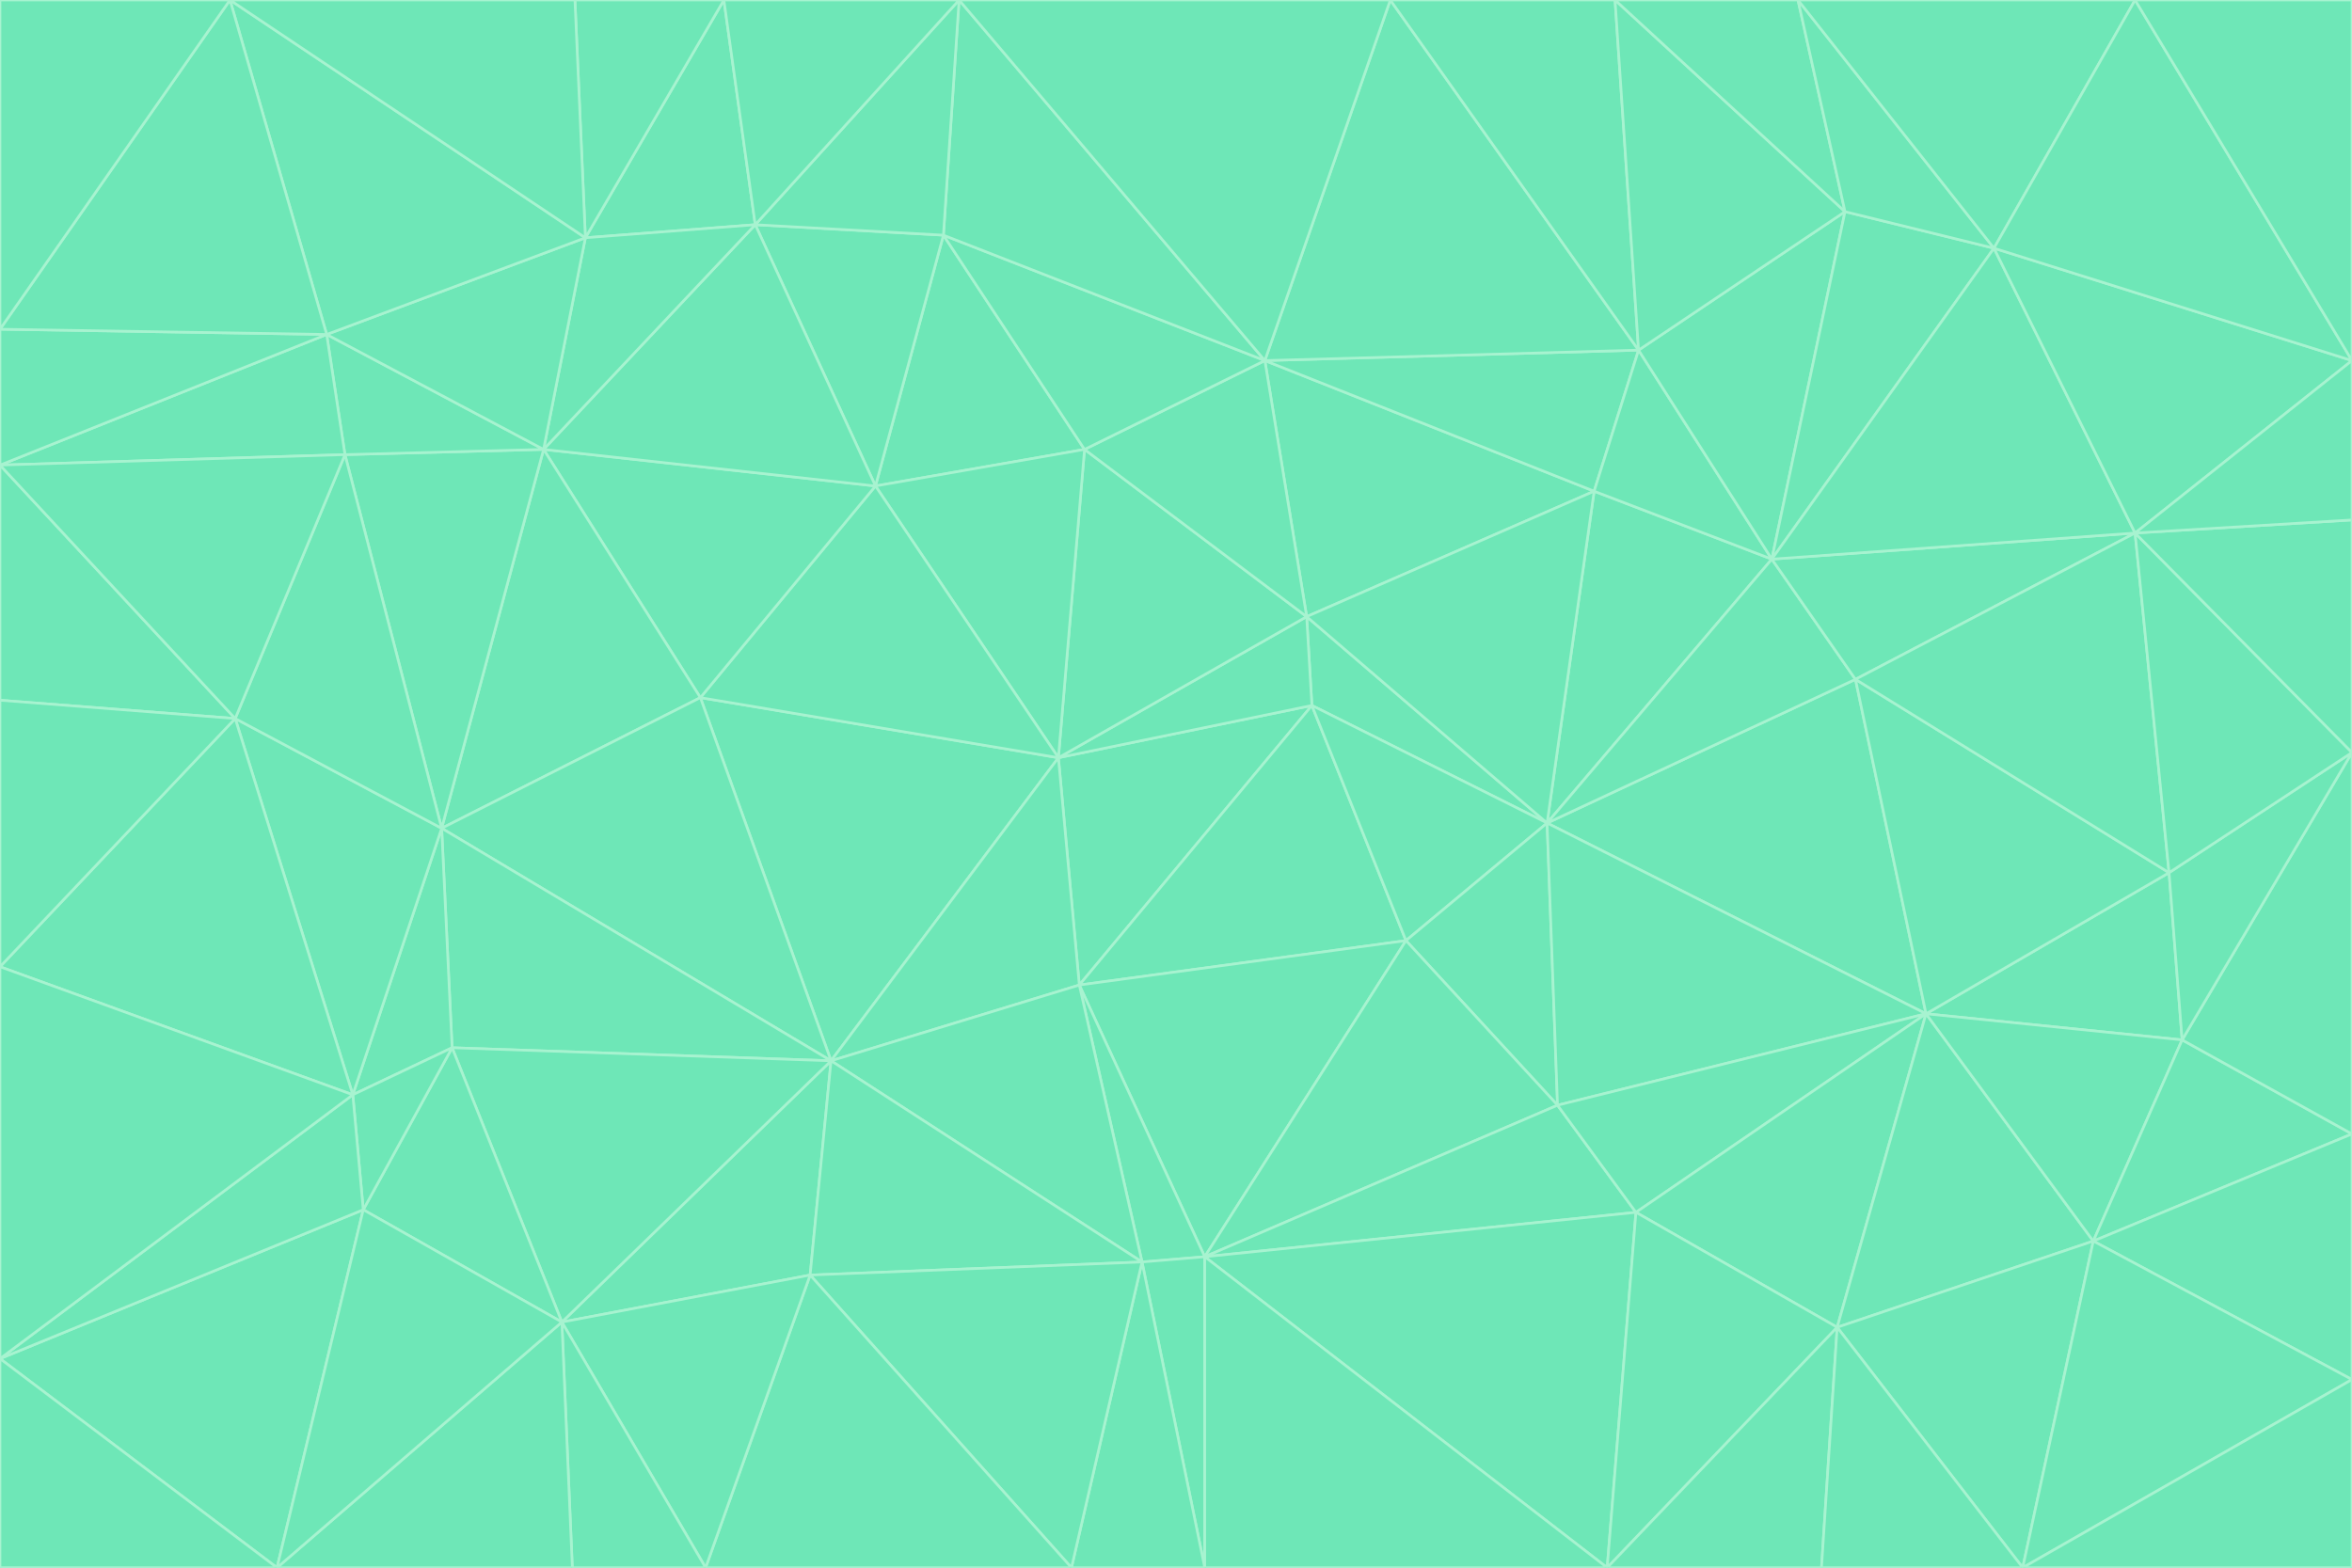 <svg id="visual" viewBox="0 0 900 600" width="900" height="600" xmlns="http://www.w3.org/2000/svg" xmlns:xlink="http://www.w3.org/1999/xlink" version="1.1"><g stroke-width="1" stroke-linejoin="bevel"><path d="M405 290L413 377L502 270Z" fill="#6ee7b7" stroke="#a7f3d0"></path><path d="M413 377L538 360L502 270Z" fill="#6ee7b7" stroke="#a7f3d0"></path><path d="M592 315L500 236L502 270Z" fill="#6ee7b7" stroke="#a7f3d0"></path><path d="M502 270L500 236L405 290Z" fill="#6ee7b7" stroke="#a7f3d0"></path><path d="M538 360L592 315L502 270Z" fill="#6ee7b7" stroke="#a7f3d0"></path><path d="M413 377L461 481L538 360Z" fill="#6ee7b7" stroke="#a7f3d0"></path><path d="M538 360L596 423L592 315Z" fill="#6ee7b7" stroke="#a7f3d0"></path><path d="M413 377L437 483L461 481Z" fill="#6ee7b7" stroke="#a7f3d0"></path><path d="M461 481L596 423L538 360Z" fill="#6ee7b7" stroke="#a7f3d0"></path><path d="M500 236L415 172L405 290Z" fill="#6ee7b7" stroke="#a7f3d0"></path><path d="M268 267L318 406L405 290Z" fill="#6ee7b7" stroke="#a7f3d0"></path><path d="M405 290L318 406L413 377Z" fill="#6ee7b7" stroke="#a7f3d0"></path><path d="M413 377L318 406L437 483Z" fill="#6ee7b7" stroke="#a7f3d0"></path><path d="M610 188L484 138L500 236Z" fill="#6ee7b7" stroke="#a7f3d0"></path><path d="M500 236L484 138L415 172Z" fill="#6ee7b7" stroke="#a7f3d0"></path><path d="M361 90L335 186L415 172Z" fill="#6ee7b7" stroke="#a7f3d0"></path><path d="M415 172L335 186L405 290Z" fill="#6ee7b7" stroke="#a7f3d0"></path><path d="M678 214L610 188L592 315Z" fill="#6ee7b7" stroke="#a7f3d0"></path><path d="M592 315L610 188L500 236Z" fill="#6ee7b7" stroke="#a7f3d0"></path><path d="M335 186L268 267L405 290Z" fill="#6ee7b7" stroke="#a7f3d0"></path><path d="M461 481L626 464L596 423Z" fill="#6ee7b7" stroke="#a7f3d0"></path><path d="M737 388L710 260L592 315Z" fill="#6ee7b7" stroke="#a7f3d0"></path><path d="M215 506L310 488L318 406Z" fill="#6ee7b7" stroke="#a7f3d0"></path><path d="M318 406L310 488L437 483Z" fill="#6ee7b7" stroke="#a7f3d0"></path><path d="M710 260L678 214L592 315Z" fill="#6ee7b7" stroke="#a7f3d0"></path><path d="M610 188L627 134L484 138Z" fill="#6ee7b7" stroke="#a7f3d0"></path><path d="M678 214L627 134L610 188Z" fill="#6ee7b7" stroke="#a7f3d0"></path><path d="M737 388L592 315L596 423Z" fill="#6ee7b7" stroke="#a7f3d0"></path><path d="M678 214L706 81L627 134Z" fill="#6ee7b7" stroke="#a7f3d0"></path><path d="M484 138L361 90L415 172Z" fill="#6ee7b7" stroke="#a7f3d0"></path><path d="M335 186L208 172L268 267Z" fill="#6ee7b7" stroke="#a7f3d0"></path><path d="M367 0L361 90L484 138Z" fill="#6ee7b7" stroke="#a7f3d0"></path><path d="M437 483L461 600L461 481Z" fill="#6ee7b7" stroke="#a7f3d0"></path><path d="M461 481L615 600L626 464Z" fill="#6ee7b7" stroke="#a7f3d0"></path><path d="M410 600L461 600L437 483Z" fill="#6ee7b7" stroke="#a7f3d0"></path><path d="M310 488L410 600L437 483Z" fill="#6ee7b7" stroke="#a7f3d0"></path><path d="M626 464L737 388L596 423Z" fill="#6ee7b7" stroke="#a7f3d0"></path><path d="M703 508L737 388L626 464Z" fill="#6ee7b7" stroke="#a7f3d0"></path><path d="M208 172L169 317L268 267Z" fill="#6ee7b7" stroke="#a7f3d0"></path><path d="M268 267L169 317L318 406Z" fill="#6ee7b7" stroke="#a7f3d0"></path><path d="M361 90L289 86L335 186Z" fill="#6ee7b7" stroke="#a7f3d0"></path><path d="M615 600L703 508L626 464Z" fill="#6ee7b7" stroke="#a7f3d0"></path><path d="M169 317L173 401L318 406Z" fill="#6ee7b7" stroke="#a7f3d0"></path><path d="M310 488L270 600L410 600Z" fill="#6ee7b7" stroke="#a7f3d0"></path><path d="M289 86L208 172L335 186Z" fill="#6ee7b7" stroke="#a7f3d0"></path><path d="M173 401L215 506L318 406Z" fill="#6ee7b7" stroke="#a7f3d0"></path><path d="M461 600L615 600L461 481Z" fill="#6ee7b7" stroke="#a7f3d0"></path><path d="M215 506L270 600L310 488Z" fill="#6ee7b7" stroke="#a7f3d0"></path><path d="M627 134L532 0L484 138Z" fill="#6ee7b7" stroke="#a7f3d0"></path><path d="M361 90L367 0L289 86Z" fill="#6ee7b7" stroke="#a7f3d0"></path><path d="M277 0L224 91L289 86Z" fill="#6ee7b7" stroke="#a7f3d0"></path><path d="M289 86L224 91L208 172Z" fill="#6ee7b7" stroke="#a7f3d0"></path><path d="M208 172L132 174L169 317Z" fill="#6ee7b7" stroke="#a7f3d0"></path><path d="M173 401L139 463L215 506Z" fill="#6ee7b7" stroke="#a7f3d0"></path><path d="M215 506L219 600L270 600Z" fill="#6ee7b7" stroke="#a7f3d0"></path><path d="M169 317L135 419L173 401Z" fill="#6ee7b7" stroke="#a7f3d0"></path><path d="M90 275L135 419L169 317Z" fill="#6ee7b7" stroke="#a7f3d0"></path><path d="M532 0L367 0L484 138Z" fill="#6ee7b7" stroke="#a7f3d0"></path><path d="M763 95L706 81L678 214Z" fill="#6ee7b7" stroke="#a7f3d0"></path><path d="M627 134L618 0L532 0Z" fill="#6ee7b7" stroke="#a7f3d0"></path><path d="M817 204L678 214L710 260Z" fill="#6ee7b7" stroke="#a7f3d0"></path><path d="M135 419L139 463L173 401Z" fill="#6ee7b7" stroke="#a7f3d0"></path><path d="M615 600L697 600L703 508Z" fill="#6ee7b7" stroke="#a7f3d0"></path><path d="M835 398L830 334L737 388Z" fill="#6ee7b7" stroke="#a7f3d0"></path><path d="M706 81L618 0L627 134Z" fill="#6ee7b7" stroke="#a7f3d0"></path><path d="M106 600L219 600L215 506Z" fill="#6ee7b7" stroke="#a7f3d0"></path><path d="M125 128L132 174L208 172Z" fill="#6ee7b7" stroke="#a7f3d0"></path><path d="M801 475L737 388L703 508Z" fill="#6ee7b7" stroke="#a7f3d0"></path><path d="M737 388L830 334L710 260Z" fill="#6ee7b7" stroke="#a7f3d0"></path><path d="M774 600L801 475L703 508Z" fill="#6ee7b7" stroke="#a7f3d0"></path><path d="M830 334L817 204L710 260Z" fill="#6ee7b7" stroke="#a7f3d0"></path><path d="M132 174L90 275L169 317Z" fill="#6ee7b7" stroke="#a7f3d0"></path><path d="M0 520L106 600L139 463Z" fill="#6ee7b7" stroke="#a7f3d0"></path><path d="M367 0L277 0L289 86Z" fill="#6ee7b7" stroke="#a7f3d0"></path><path d="M224 91L125 128L208 172Z" fill="#6ee7b7" stroke="#a7f3d0"></path><path d="M801 475L835 398L737 388Z" fill="#6ee7b7" stroke="#a7f3d0"></path><path d="M817 204L763 95L678 214Z" fill="#6ee7b7" stroke="#a7f3d0"></path><path d="M706 81L688 0L618 0Z" fill="#6ee7b7" stroke="#a7f3d0"></path><path d="M88 0L125 128L224 91Z" fill="#6ee7b7" stroke="#a7f3d0"></path><path d="M0 178L0 268L90 275Z" fill="#6ee7b7" stroke="#a7f3d0"></path><path d="M763 95L688 0L706 81Z" fill="#6ee7b7" stroke="#a7f3d0"></path><path d="M277 0L220 0L224 91Z" fill="#6ee7b7" stroke="#a7f3d0"></path><path d="M697 600L774 600L703 508Z" fill="#6ee7b7" stroke="#a7f3d0"></path><path d="M801 475L900 434L835 398Z" fill="#6ee7b7" stroke="#a7f3d0"></path><path d="M900 434L900 288L835 398Z" fill="#6ee7b7" stroke="#a7f3d0"></path><path d="M835 398L900 288L830 334Z" fill="#6ee7b7" stroke="#a7f3d0"></path><path d="M830 334L900 288L817 204Z" fill="#6ee7b7" stroke="#a7f3d0"></path><path d="M817 204L900 138L763 95Z" fill="#6ee7b7" stroke="#a7f3d0"></path><path d="M0 520L139 463L135 419Z" fill="#6ee7b7" stroke="#a7f3d0"></path><path d="M139 463L106 600L215 506Z" fill="#6ee7b7" stroke="#a7f3d0"></path><path d="M900 528L900 434L801 475Z" fill="#6ee7b7" stroke="#a7f3d0"></path><path d="M900 288L900 199L817 204Z" fill="#6ee7b7" stroke="#a7f3d0"></path><path d="M763 95L817 0L688 0Z" fill="#6ee7b7" stroke="#a7f3d0"></path><path d="M90 275L0 370L135 419Z" fill="#6ee7b7" stroke="#a7f3d0"></path><path d="M0 268L0 370L90 275Z" fill="#6ee7b7" stroke="#a7f3d0"></path><path d="M0 178L132 174L125 128Z" fill="#6ee7b7" stroke="#a7f3d0"></path><path d="M0 178L90 275L132 174Z" fill="#6ee7b7" stroke="#a7f3d0"></path><path d="M900 199L900 138L817 204Z" fill="#6ee7b7" stroke="#a7f3d0"></path><path d="M774 600L900 528L801 475Z" fill="#6ee7b7" stroke="#a7f3d0"></path><path d="M900 138L817 0L763 95Z" fill="#6ee7b7" stroke="#a7f3d0"></path><path d="M0 126L0 178L125 128Z" fill="#6ee7b7" stroke="#a7f3d0"></path><path d="M220 0L88 0L224 91Z" fill="#6ee7b7" stroke="#a7f3d0"></path><path d="M0 370L0 520L135 419Z" fill="#6ee7b7" stroke="#a7f3d0"></path><path d="M88 0L0 126L125 128Z" fill="#6ee7b7" stroke="#a7f3d0"></path><path d="M774 600L900 600L900 528Z" fill="#6ee7b7" stroke="#a7f3d0"></path><path d="M0 520L0 600L106 600Z" fill="#6ee7b7" stroke="#a7f3d0"></path><path d="M900 138L900 0L817 0Z" fill="#6ee7b7" stroke="#a7f3d0"></path><path d="M88 0L0 0L0 126Z" fill="#6ee7b7" stroke="#a7f3d0"></path></g></svg>
